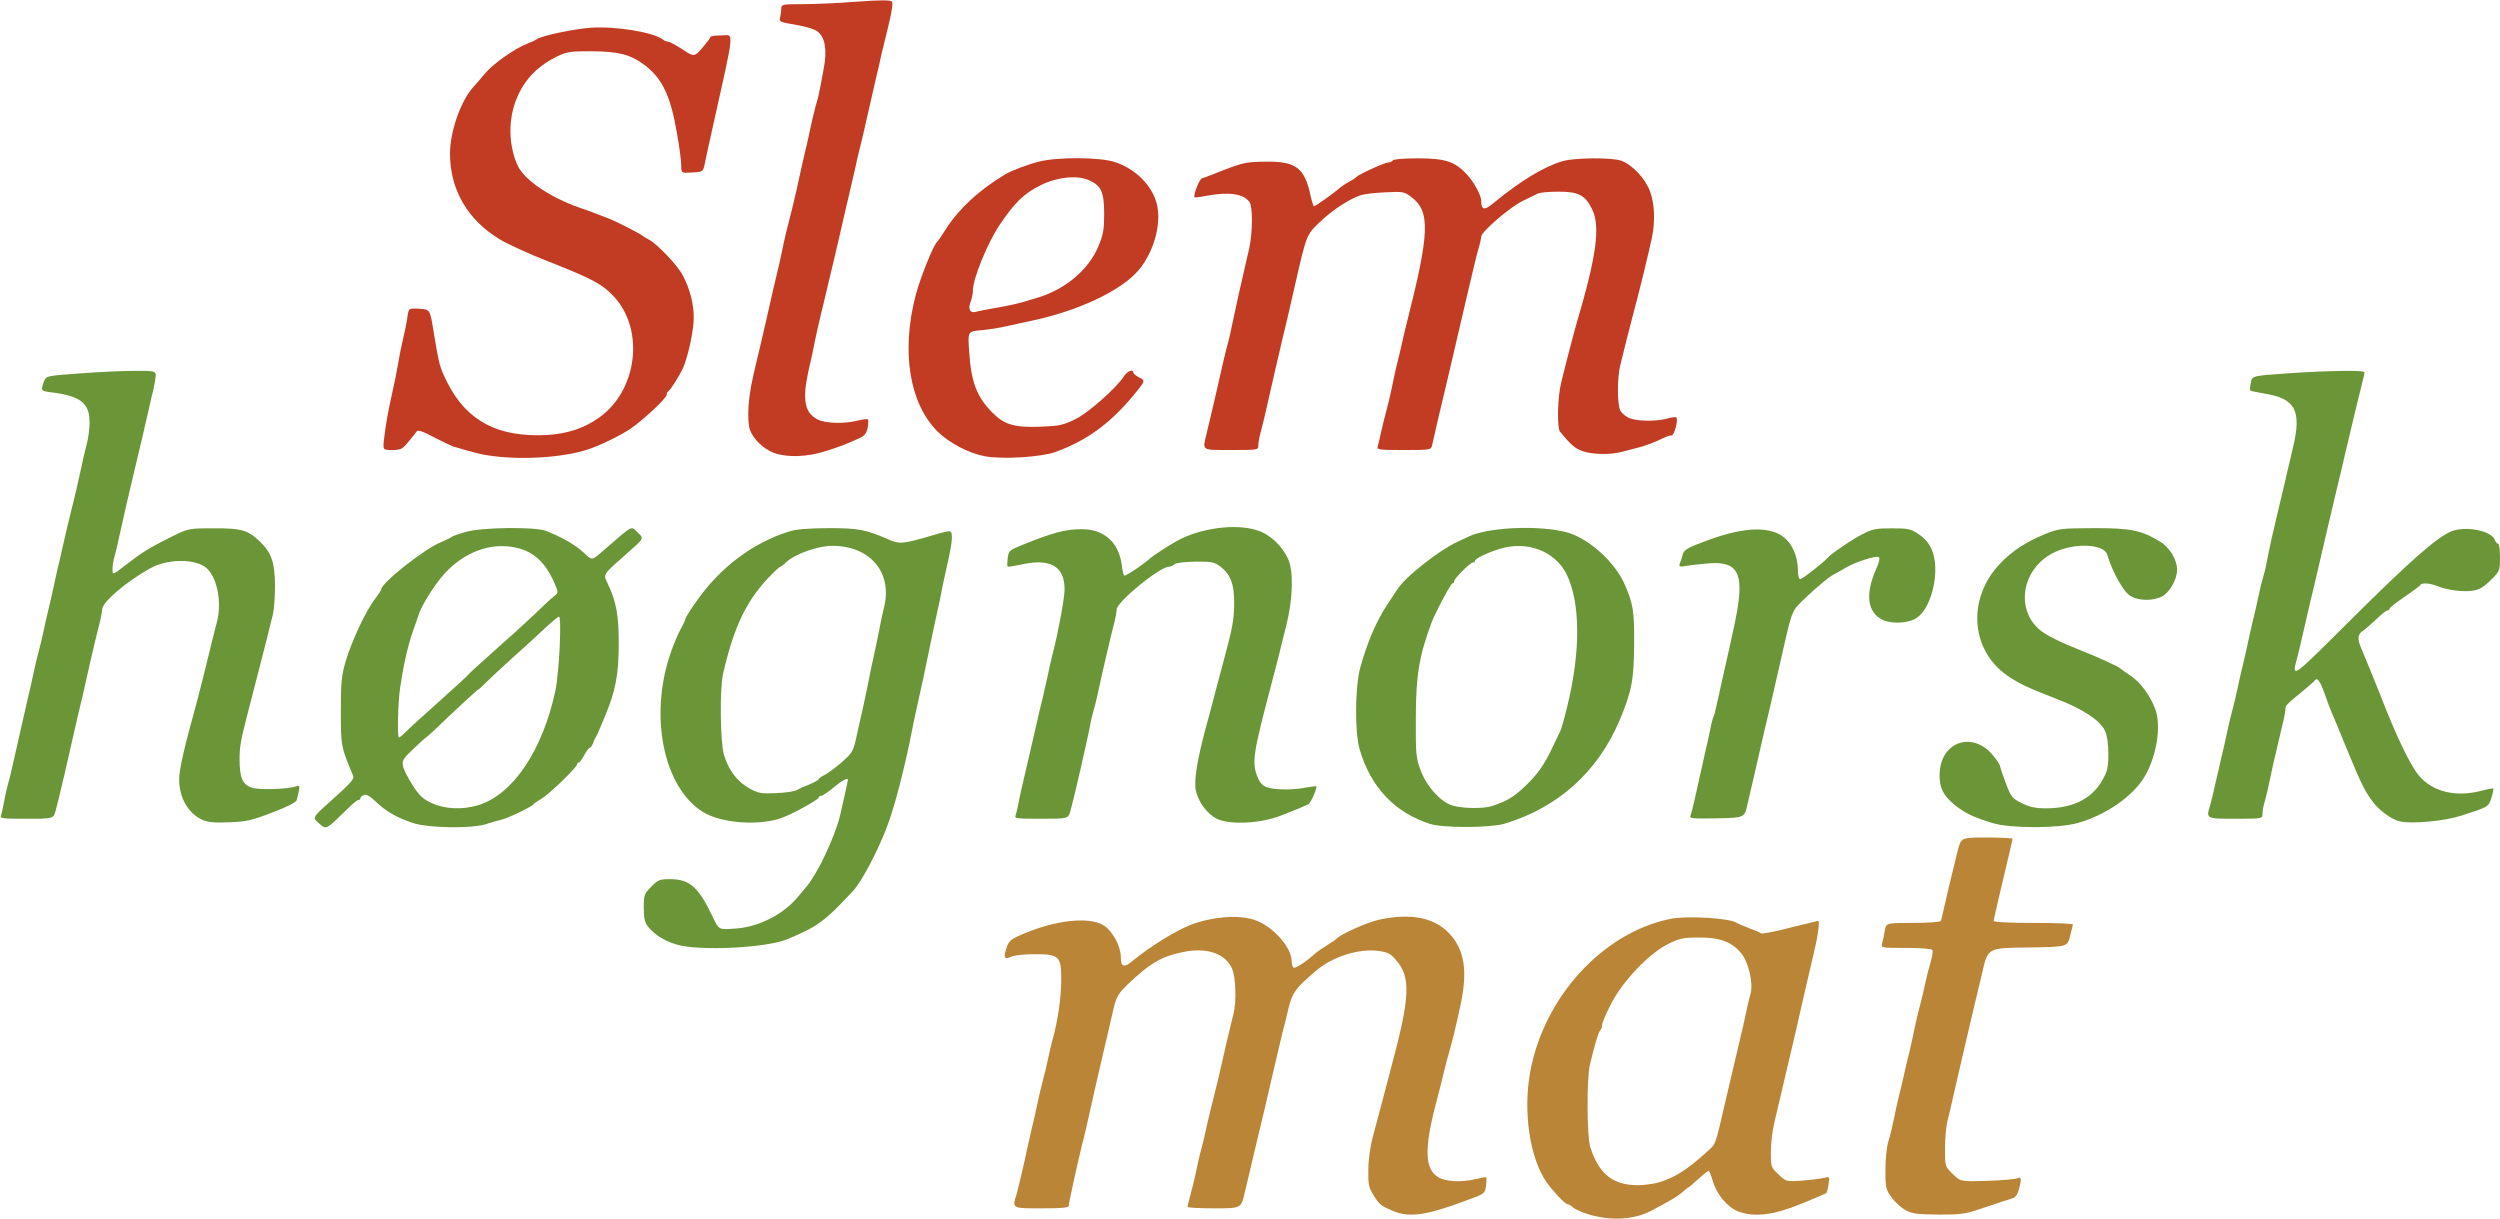 <!DOCTYPE svg PUBLIC "-//W3C//DTD SVG 20010904//EN" "http://www.w3.org/TR/2001/REC-SVG-20010904/DTD/svg10.dtd">
<svg version="1.0" xmlns="http://www.w3.org/2000/svg" width="1200px" height="585px" viewBox="0 0 12000 5850" preserveAspectRatio="xMidYMid meet">
<g id="layer101" fill="#c23c23" stroke="none">
<path d="M2365 2189 c-52 -6 -81 -14 -190 -46 -11 -4 -53 -24 -94 -45 -52 -28 -76 -36 -81 -27 -4 6 -22 29 -40 50 -28 35 -37 39 -77 39 -46 0 -46 0 -39 -57 7 -63 20 -136 41 -228 8 -33 19 -91 26 -130 6 -38 17 -92 24 -120 7 -27 16 -72 20 -98 6 -48 6 -48 58 -45 51 3 51 3 68 108 27 164 29 172 67 248 94 184 243 262 477 250 100 -6 181 -33 254 -86 180 -130 215 -417 70 -576 -56 -61 -101 -86 -317 -171 -90 -35 -195 -83 -233 -106 -154 -93 -239 -238 -239 -411 0 -109 54 -261 117 -326 7 -7 29 -33 49 -57 38 -47 144 -122 204 -145 19 -7 40 -17 45 -21 23 -17 177 -50 262 -56 123 -8 307 23 348 59 5 4 15 8 22 8 7 0 38 17 69 37 56 37 56 37 95 -7 21 -25 39 -48 39 -52 0 -5 23 -8 51 -8 64 0 69 -50 -42 450 -17 74 -33 151 -37 170 -7 34 -9 35 -60 38 -52 3 -52 3 -52 -34 0 -20 -9 -91 -21 -157 -30 -176 -70 -260 -154 -324 -69 -52 -125 -66 -255 -67 -106 0 -119 2 -170 27 -99 49 -165 123 -199 224 -32 95 -27 209 14 298 32 69 156 153 300 203 34 11 74 26 90 33 17 6 39 15 50 19 29 11 149 72 155 79 3 3 17 12 33 20 42 22 141 126 165 174 34 65 52 136 52 202 0 61 -27 185 -51 240 -17 38 -62 109 -71 113 -5 2 -8 10 -8 17 0 16 -112 121 -174 163 -41 28 -118 67 -181 91 -110 44 -321 61 -480 40z"/>
<path d="M4727 2190 c-76 -14 -172 -64 -227 -119 -135 -135 -175 -384 -105 -653 22 -84 86 -244 104 -258 4 -3 22 -30 41 -60 61 -96 157 -186 283 -262 32 -19 108 -48 163 -62 90 -23 294 -22 366 2 91 30 167 101 195 182 34 94 -2 241 -81 336 -82 98 -288 196 -516 244 -30 6 -82 18 -115 25 -33 8 -89 17 -125 20 -65 6 -65 6 -58 103 9 145 37 218 111 292 58 59 106 73 234 68 87 -3 105 -7 165 -36 65 -33 195 -148 234 -207 15 -24 44 -35 44 -17 0 5 11 15 25 22 31 16 31 18 3 54 -124 158 -241 247 -403 306 -68 24 -253 36 -338 20z m63 -714 c47 -8 101 -20 120 -26 19 -6 51 -15 70 -21 133 -40 244 -133 291 -244 25 -59 29 -82 29 -158 0 -105 -14 -136 -73 -162 -57 -25 -150 -16 -230 23 -81 40 -126 83 -199 192 -59 88 -128 258 -128 314 0 14 -5 37 -10 52 -15 37 -5 58 23 51 12 -4 60 -13 107 -21z"/>
<path d="M3715 2174 c-51 -19 -101 -68 -116 -113 -7 -21 -9 -64 -6 -111 6 -73 12 -104 42 -230 8 -30 25 -107 40 -170 34 -152 44 -194 60 -260 7 -30 19 -82 25 -115 7 -33 18 -80 25 -105 7 -25 25 -99 40 -165 14 -66 32 -145 39 -175 8 -30 19 -82 26 -115 7 -33 18 -80 25 -105 14 -47 16 -57 39 -181 17 -90 7 -149 -30 -178 -13 -11 -58 -24 -104 -32 -74 -12 -81 -15 -76 -33 3 -12 6 -31 6 -43 0 -22 3 -23 103 -23 56 0 173 -5 260 -12 106 -8 161 -8 168 -1 6 6 1 44 -16 114 -14 57 -30 122 -35 144 -4 22 -15 69 -24 105 -8 36 -27 117 -41 180 -14 63 -30 131 -35 150 -5 19 -16 65 -24 103 -9 37 -22 95 -30 130 -8 34 -27 114 -41 177 -15 63 -30 131 -35 150 -5 19 -15 64 -24 100 -8 36 -25 106 -37 155 -12 50 -25 108 -29 130 -4 22 -17 85 -30 139 -30 136 -17 199 46 230 40 19 126 21 190 5 25 -6 47 -9 50 -6 3 3 2 21 -1 40 -5 24 -15 38 -33 47 -72 33 -93 41 -167 65 -91 29 -186 32 -250 9z"/>
<path d="M7595 2165 c-35 -12 -57 -32 -107 -93 -15 -20 -12 -166 6 -237 21 -87 64 -251 75 -288 95 -320 114 -463 72 -545 -33 -66 -65 -82 -160 -82 -45 0 -89 4 -99 9 -9 4 -43 21 -74 36 -60 29 -198 148 -198 170 0 7 -6 35 -14 61 -8 27 -25 99 -39 159 -14 61 -35 151 -47 200 -11 50 -28 119 -36 155 -8 36 -21 90 -28 120 -15 59 -61 257 -71 303 -5 27 -5 27 -136 27 -119 0 -130 -1 -126 -17 3 -10 11 -43 17 -73 7 -30 18 -75 25 -100 7 -25 18 -72 25 -105 6 -33 18 -85 25 -115 8 -30 19 -77 25 -105 6 -27 17 -75 25 -105 107 -422 111 -525 20 -594 -34 -26 -40 -27 -123 -23 -48 2 -100 8 -117 13 -54 16 -140 72 -201 131 -65 63 -62 56 -124 328 -16 72 -41 179 -55 235 -15 62 -60 259 -77 335 -6 28 -17 72 -24 99 -8 27 -14 60 -14 73 0 23 -1 23 -130 23 -144 0 -138 4 -120 -72 6 -24 24 -101 41 -173 16 -71 35 -152 41 -180 6 -27 15 -63 20 -80 5 -16 16 -64 24 -105 14 -67 38 -177 80 -357 17 -76 18 -202 1 -224 -30 -40 -100 -49 -207 -29 -29 6 -54 9 -56 7 -8 -8 22 -86 35 -91 9 -2 59 -21 111 -42 86 -33 105 -37 195 -38 146 -2 187 29 216 164 6 27 13 50 16 50 7 0 93 -61 118 -83 11 -10 34 -26 50 -34 17 -9 32 -19 35 -23 8 -11 136 -70 153 -70 9 0 19 -4 22 -10 4 -6 55 -10 121 -10 129 0 176 15 231 73 37 38 73 104 73 132 0 43 15 46 56 12 127 -105 240 -175 333 -203 56 -17 234 -19 282 -3 52 18 116 85 139 147 22 59 26 143 9 224 -14 67 -65 276 -85 348 -8 30 -24 91 -35 135 -11 44 -25 100 -31 125 -16 62 -16 191 0 222 8 13 28 30 46 36 40 15 129 15 179 1 22 -6 41 -8 43 -6 11 10 -9 87 -22 87 -8 0 -22 4 -32 9 -45 22 -91 40 -127 49 -22 6 -59 15 -81 21 -56 15 -141 13 -189 -4z"/>
</g>
<g id="layer102" fill="#6b9638" stroke="none">
<path d="M3245 4533 c-56 -17 -99 -44 -132 -82 -18 -21 -22 -39 -23 -92 0 -62 2 -68 35 -102 33 -34 41 -37 91 -37 96 0 137 37 209 189 26 54 26 54 105 48 111 -7 229 -67 299 -151 9 -10 28 -33 42 -50 53 -63 132 -229 160 -336 8 -32 39 -172 39 -177 0 -12 -29 4 -69 37 -26 22 -53 40 -59 40 -7 0 -12 3 -12 8 0 9 -110 71 -170 95 -107 43 -298 30 -387 -26 -188 -119 -257 -457 -156 -757 14 -41 36 -94 49 -118 13 -23 24 -47 24 -52 0 -5 27 -48 61 -95 111 -155 265 -270 434 -323 35 -12 91 -16 190 -17 145 0 179 6 289 54 54 24 67 23 215 -20 35 -11 69 -19 77 -19 19 0 18 39 -6 146 -11 49 -25 112 -30 139 -5 28 -16 82 -25 120 -9 39 -24 113 -35 165 -17 85 -32 155 -59 275 -5 22 -15 67 -21 100 -36 186 -86 379 -123 475 -44 116 -121 262 -162 306 -134 145 -172 173 -318 233 -104 42 -426 57 -532 24z m580 -741 c11 -6 39 -19 63 -28 23 -10 42 -21 42 -24 0 -4 12 -12 26 -19 14 -6 51 -34 83 -61 55 -49 57 -53 74 -133 10 -45 25 -109 32 -142 7 -33 18 -87 25 -120 6 -33 17 -87 25 -120 7 -33 19 -87 25 -120 6 -33 17 -86 25 -117 37 -164 -71 -288 -250 -288 -70 0 -179 39 -222 79 -12 12 -24 21 -27 21 -3 0 -20 15 -38 33 -121 121 -183 246 -237 480 -17 73 -14 328 4 390 22 73 63 128 120 160 45 25 57 27 130 24 44 -2 89 -8 100 -15z"/>
<path d="M1531 3952 c-32 -28 -32 -28 51 -102 108 -97 120 -111 112 -129 -57 -135 -58 -140 -58 -306 0 -139 3 -171 23 -240 28 -96 99 -247 141 -300 16 -21 30 -42 30 -46 0 -31 210 -197 290 -228 19 -8 40 -18 46 -23 7 -5 38 -16 70 -25 76 -22 331 -25 384 -5 75 29 145 69 182 105 39 37 39 37 81 1 163 -141 144 -130 178 -98 30 28 30 28 -33 84 -137 121 -133 114 -113 157 43 89 55 154 55 290 0 151 -15 230 -67 353 -8 19 -19 46 -25 60 -6 14 -14 32 -19 40 -5 8 -12 23 -15 33 -4 9 -10 17 -14 17 -4 0 -15 16 -26 35 -10 19 -22 35 -26 35 -5 0 -8 4 -8 9 0 14 -135 144 -171 165 -19 11 -36 23 -39 27 -8 12 -123 67 -155 74 -16 4 -49 13 -73 21 -68 22 -278 19 -351 -6 -77 -26 -127 -54 -177 -102 -27 -26 -46 -37 -57 -32 -9 3 -17 10 -17 15 0 5 -4 9 -10 9 -5 0 -24 15 -42 33 -117 114 -111 111 -147 79z m764 -87 c167 -51 309 -262 371 -550 18 -86 31 -355 17 -355 -5 0 -36 26 -70 58 -33 31 -100 93 -149 136 -49 44 -106 97 -127 118 -21 21 -39 38 -42 38 -3 0 -114 102 -203 188 -24 23 -46 42 -47 42 -2 0 -29 24 -60 54 -52 49 -56 57 -50 85 3 16 24 57 46 91 32 49 49 66 92 85 62 29 146 33 222 10z m-347 -352 c15 -16 88 -82 162 -148 74 -66 136 -123 138 -127 2 -4 56 -53 120 -110 64 -56 151 -135 192 -174 41 -40 85 -81 98 -91 23 -18 23 -18 4 -63 -51 -117 -120 -170 -233 -178 -119 -8 -242 55 -327 170 -42 56 -85 130 -94 163 -4 11 -15 45 -26 75 -23 64 -46 166 -61 268 -11 75 -15 242 -6 242 3 0 18 -12 33 -27z"/>
<path d="M6865 3955 c-168 -53 -285 -175 -338 -356 -25 -81 -23 -300 2 -394 34 -122 78 -225 131 -305 17 -25 39 -58 50 -75 37 -57 198 -184 285 -224 17 -7 38 -18 49 -23 103 -53 396 -60 511 -11 97 41 202 143 243 237 41 93 47 130 46 286 -1 174 -12 230 -71 370 -105 246 -295 417 -552 494 -66 20 -295 21 -356 1z m296 -86 c69 -22 105 -43 157 -93 61 -57 95 -105 135 -191 16 -33 32 -67 36 -75 5 -8 20 -62 34 -120 65 -264 63 -500 -4 -635 -56 -111 -192 -162 -325 -119 -60 19 -114 46 -114 56 0 5 -4 8 -10 8 -13 0 -90 77 -90 90 0 6 -4 10 -8 10 -8 0 -86 147 -103 195 -57 155 -73 250 -73 450 -1 178 1 194 24 255 28 75 95 149 150 166 47 15 149 17 191 3z"/>
<path d="M9565 3951 c-92 -28 -134 -48 -182 -87 -55 -45 -73 -80 -73 -143 0 -161 160 -217 259 -92 17 21 31 42 31 47 0 4 12 41 27 81 26 69 31 75 77 98 38 19 66 25 116 25 128 0 220 -45 270 -133 26 -45 30 -62 30 -129 0 -50 -6 -89 -16 -110 -23 -49 -102 -102 -222 -149 -152 -59 -190 -77 -248 -117 -175 -122 -192 -367 -37 -533 58 -62 124 -106 218 -145 67 -27 77 -28 235 -29 179 0 227 10 317 64 47 28 83 87 83 136 0 47 -37 111 -74 129 -47 22 -112 20 -151 -4 -33 -20 -88 -119 -110 -197 -14 -51 -150 -59 -249 -14 -155 70 -197 266 -79 371 31 28 100 62 208 105 71 27 176 76 185 85 3 3 23 18 46 33 49 33 94 94 119 160 31 82 6 233 -54 330 -57 92 -184 179 -316 217 -95 27 -321 27 -410 1z"/>
<path d="M971 3935 c-68 -31 -111 -106 -111 -194 0 -49 24 -152 86 -376 14 -53 46 -179 70 -280 8 -33 19 -77 25 -99 24 -87 4 -203 -43 -253 -48 -52 -189 -54 -277 -5 -117 65 -231 163 -231 198 0 10 -6 43 -14 73 -8 31 -27 108 -41 171 -39 174 -45 200 -60 260 -7 30 -18 78 -24 105 -14 65 -68 298 -83 353 -11 42 -11 42 -140 42 -120 0 -130 -1 -123 -17 4 -10 10 -40 15 -68 5 -27 13 -63 18 -80 5 -16 14 -52 20 -80 17 -77 62 -273 76 -335 8 -30 19 -82 26 -115 7 -33 18 -80 25 -105 7 -25 18 -72 25 -105 7 -33 18 -82 25 -110 7 -27 18 -77 25 -110 7 -33 18 -85 26 -115 7 -30 18 -77 24 -105 6 -27 17 -75 25 -105 25 -100 42 -174 55 -235 7 -33 18 -83 26 -112 8 -28 14 -76 14 -106 0 -91 -42 -125 -177 -143 -58 -7 -58 -7 -43 -51 11 -29 11 -29 178 -41 92 -7 211 -12 265 -12 99 0 99 0 92 43 -3 23 -10 56 -15 72 -4 17 -15 64 -24 105 -9 41 -28 122 -42 180 -51 212 -69 293 -96 415 -6 28 -14 63 -19 79 -5 16 -9 42 -9 58 0 29 0 29 62 -19 81 -63 116 -84 218 -135 85 -42 85 -42 205 -42 133 -1 165 8 224 65 54 52 71 100 71 213 0 54 -5 117 -11 140 -6 22 -17 66 -24 96 -20 79 -64 251 -90 350 -41 160 -45 180 -45 248 0 85 15 119 59 133 35 12 178 7 214 -7 18 -7 18 1 1 67 -3 10 -48 33 -117 59 -98 38 -124 44 -207 47 -70 3 -104 0 -129 -12z"/>
<path d="M5843 3931 c-47 -22 -90 -79 -103 -136 -10 -45 6 -148 50 -310 18 -66 36 -133 40 -150 4 -16 22 -84 40 -150 48 -177 54 -212 54 -295 0 -87 -18 -134 -67 -171 -28 -21 -42 -24 -120 -23 -52 1 -93 6 -99 12 -7 7 -18 12 -26 12 -45 0 -252 169 -252 206 0 10 -6 43 -14 73 -14 54 -56 233 -78 336 -6 28 -15 64 -20 80 -5 17 -13 50 -17 75 -11 59 -79 355 -93 403 -11 37 -11 37 -141 37 -119 0 -129 -1 -122 -17 3 -10 9 -31 12 -48 5 -29 15 -77 63 -280 11 -49 25 -110 31 -135 6 -25 16 -70 24 -100 7 -30 19 -82 26 -115 6 -33 18 -82 25 -110 23 -87 54 -256 54 -295 0 -115 -70 -153 -219 -118 -28 6 -53 10 -55 7 -2 -2 -1 -21 1 -41 5 -35 9 -38 72 -63 145 -59 206 -75 284 -75 106 0 177 63 191 170 3 26 9 50 12 53 5 5 102 -60 124 -83 9 -9 93 -64 130 -84 110 -61 280 -84 383 -51 62 19 119 72 150 138 27 59 23 194 -9 320 -14 56 -30 118 -34 137 -5 19 -20 80 -35 135 -91 345 -97 384 -69 454 11 28 24 43 46 50 37 13 125 14 188 1 25 -4 46 -7 48 -6 6 7 -26 81 -39 87 -21 10 -56 25 -134 55 -96 37 -240 44 -302 15z"/>
<path d="M11521 3943 c-38 -8 -95 -48 -128 -90 -38 -48 -59 -89 -118 -233 -53 -128 -72 -176 -85 -205 -5 -11 -19 -48 -31 -83 -22 -63 -36 -82 -48 -66 -3 5 -31 29 -61 54 -76 62 -80 66 -80 85 0 15 -8 50 -45 205 -8 30 -21 91 -30 135 -9 44 -21 93 -26 109 -5 16 -9 40 -9 52 0 24 0 24 -130 24 -143 0 -141 1 -121 -66 5 -16 16 -63 25 -104 10 -41 23 -100 30 -130 8 -30 19 -82 26 -115 7 -33 18 -80 25 -105 7 -25 18 -72 25 -105 7 -33 18 -82 25 -110 7 -27 18 -77 25 -110 7 -33 18 -82 25 -110 7 -27 18 -77 25 -110 7 -33 16 -73 22 -90 5 -16 14 -52 19 -80 17 -87 26 -126 59 -265 18 -74 36 -151 40 -170 5 -19 16 -69 26 -110 43 -179 13 -237 -138 -261 -34 -6 -64 -12 -66 -14 -3 -2 -2 -19 2 -38 6 -33 6 -33 179 -45 189 -13 367 -16 367 -5 0 4 -7 32 -14 62 -13 50 -25 100 -81 336 -7 33 -25 107 -39 165 -31 132 -63 266 -82 350 -8 36 -21 90 -28 120 -8 30 -26 109 -41 175 -15 66 -31 134 -35 150 -32 118 -42 125 267 -183 268 -266 397 -380 466 -410 69 -30 198 -5 213 41 3 9 10 17 15 17 5 0 9 29 9 65 0 64 -1 67 -44 109 -31 32 -54 46 -84 51 -47 8 -123 -2 -171 -21 -37 -15 -77 -18 -83 -6 -1 4 -36 29 -75 56 -40 27 -73 53 -73 58 0 4 -4 8 -10 8 -5 0 -29 18 -52 41 -24 22 -53 48 -65 56 -27 18 -29 39 -7 90 9 21 21 49 26 63 6 14 16 39 23 55 7 17 25 62 40 100 77 199 143 336 186 388 64 77 176 105 299 73 30 -8 56 -13 58 -11 2 2 -2 21 -9 43 -13 45 -14 45 -144 87 -79 26 -237 41 -294 28z"/>
<path d="M8115 3913 c4 -10 13 -47 21 -83 24 -108 32 -142 48 -215 9 -38 21 -92 26 -118 5 -27 12 -52 15 -57 3 -5 9 -28 14 -52 5 -24 16 -74 25 -113 67 -296 73 -326 81 -388 18 -146 -17 -192 -140 -183 -38 3 -88 8 -109 12 -34 6 -38 4 -33 -11 4 -9 10 -27 13 -40 6 -26 21 -35 119 -71 185 -69 317 -70 381 -3 34 35 54 90 54 147 0 25 5 42 11 42 10 0 111 -79 129 -100 16 -20 123 -93 170 -116 47 -25 67 -28 140 -28 76 0 90 2 128 27 30 20 50 43 64 74 42 95 4 274 -69 327 -38 28 -121 33 -167 11 -72 -35 -84 -121 -32 -240 16 -35 21 -57 14 -61 -12 -8 -110 23 -153 48 -16 10 -46 26 -66 37 -20 11 -72 54 -116 95 -85 81 -77 62 -122 256 -11 47 -29 128 -41 180 -12 52 -25 111 -30 130 -12 50 -40 168 -50 215 -5 22 -16 69 -24 105 -8 36 -22 92 -29 125 -14 60 -14 60 -147 63 -123 2 -132 1 -125 -15z"/>
</g>
<g id="layer103" fill="#ba8536" stroke="none">
<path d="M7632 5831 c-34 -10 -71 -26 -81 -35 -9 -9 -22 -16 -27 -16 -12 0 -70 -62 -101 -106 -80 -116 -113 -337 -78 -529 66 -359 347 -667 671 -734 78 -17 287 -4 319 18 6 4 33 16 60 26 28 10 54 21 58 25 4 4 67 -8 139 -27 72 -18 133 -33 135 -33 9 0 0 69 -21 156 -21 89 -62 265 -85 369 -14 61 -43 184 -105 447 -9 37 -16 99 -16 139 0 70 1 73 37 106 36 35 37 35 112 30 42 -3 89 -9 105 -13 29 -7 29 -7 23 31 -3 21 -8 39 -10 41 -2 3 -55 25 -118 51 -135 56 -228 67 -305 38 -53 -20 -105 -83 -124 -150 -7 -25 -15 -45 -19 -45 -3 0 -26 18 -50 40 -24 22 -45 40 -47 40 -2 0 -15 10 -29 23 -23 20 -57 40 -150 89 -81 42 -186 49 -293 19z m332 -156 c77 -24 133 -59 230 -147 43 -38 39 -29 86 -233 12 -51 57 -243 74 -315 8 -30 19 -82 26 -115 7 -33 16 -74 22 -92 15 -51 -8 -153 -44 -197 -45 -55 -101 -76 -203 -76 -76 0 -93 4 -148 31 -91 45 -219 179 -274 288 -24 45 -43 91 -43 101 0 10 -4 21 -8 24 -8 5 -29 75 -51 169 -15 66 -14 342 2 392 41 129 107 183 227 184 30 0 77 -6 104 -14z"/>
<path d="M6685 5812 c-57 -24 -63 -29 -92 -75 -23 -37 -26 -52 -25 -122 0 -48 9 -112 22 -160 12 -44 30 -111 40 -150 10 -38 33 -124 50 -190 89 -333 93 -426 19 -509 -25 -29 -39 -36 -86 -42 -93 -11 -216 28 -294 94 -99 84 -115 105 -133 177 -9 39 -23 95 -31 125 -7 30 -25 107 -40 170 -28 122 -57 247 -99 420 -14 58 -32 138 -42 178 -17 72 -17 72 -145 72 -71 0 -129 -3 -129 -7 0 -3 6 -29 14 -57 8 -28 20 -78 27 -111 6 -33 17 -80 24 -105 7 -25 18 -70 24 -100 7 -30 18 -80 26 -110 8 -30 23 -94 35 -142 11 -49 29 -127 40 -175 12 -49 25 -104 30 -124 16 -58 12 -178 -6 -219 -33 -74 -121 -104 -237 -80 -103 21 -158 54 -264 155 -46 45 -54 58 -69 120 -9 39 -20 86 -24 105 -17 73 -40 169 -65 280 -41 184 -45 202 -60 260 -25 101 -65 285 -65 298 0 9 -33 12 -130 12 -144 0 -142 1 -121 -66 5 -16 21 -83 36 -149 14 -66 32 -145 39 -175 8 -30 19 -82 26 -115 7 -33 18 -80 25 -105 7 -25 18 -72 25 -105 7 -33 16 -73 21 -90 26 -91 42 -201 43 -284 1 -122 -8 -131 -130 -131 -46 0 -95 5 -109 12 -34 15 -39 7 -25 -39 10 -32 20 -43 58 -60 169 -77 342 -97 413 -49 42 29 79 100 79 150 0 49 16 53 58 17 80 -66 205 -144 278 -172 102 -39 228 -49 304 -24 88 29 180 131 180 199 0 14 4 28 10 31 8 5 64 -32 107 -72 7 -6 29 -21 50 -34 21 -13 43 -28 49 -34 25 -24 147 -78 206 -91 148 -31 258 -11 330 62 78 79 95 184 57 355 -30 137 -36 158 -53 219 -9 30 -20 73 -25 95 -5 22 -23 93 -40 158 -55 212 -52 309 12 347 37 23 113 26 183 9 25 -6 46 -10 48 -8 2 2 1 21 -1 41 -5 37 -6 38 -97 71 -190 71 -271 83 -351 49z"/>
<path d="M9147 5809 c-20 -11 -51 -38 -67 -61 -28 -38 -30 -47 -30 -133 0 -50 6 -111 14 -136 8 -24 19 -71 26 -104 6 -33 18 -85 25 -115 8 -30 19 -77 25 -105 6 -27 17 -75 25 -105 7 -30 19 -82 25 -115 7 -33 18 -80 25 -105 7 -25 18 -72 25 -105 7 -33 19 -81 27 -107 8 -26 12 -52 8 -58 -4 -6 -55 -10 -127 -10 -120 0 -120 0 -114 -22 4 -13 10 -40 13 -60 6 -38 6 -38 134 -38 70 0 130 -4 134 -9 3 -5 9 -29 14 -53 10 -46 42 -181 68 -285 16 -63 16 -63 139 -63 68 0 124 3 124 6 0 5 -12 57 -64 276 -14 59 -26 112 -26 118 0 6 67 10 190 10 105 0 190 3 190 8 -1 4 -7 30 -14 57 -13 50 -13 50 -203 53 -191 2 -191 2 -217 115 -41 171 -65 275 -82 347 -8 36 -21 92 -29 125 -8 33 -21 92 -30 130 -8 39 -21 90 -27 114 -6 24 -12 83 -12 132 0 88 0 88 37 124 38 37 38 37 165 33 70 -2 135 -8 145 -12 20 -10 22 2 7 55 -7 25 -17 38 -33 42 -12 3 -69 22 -126 41 -97 34 -111 36 -225 36 -101 -1 -127 -4 -159 -21z"/>
</g>


</svg>